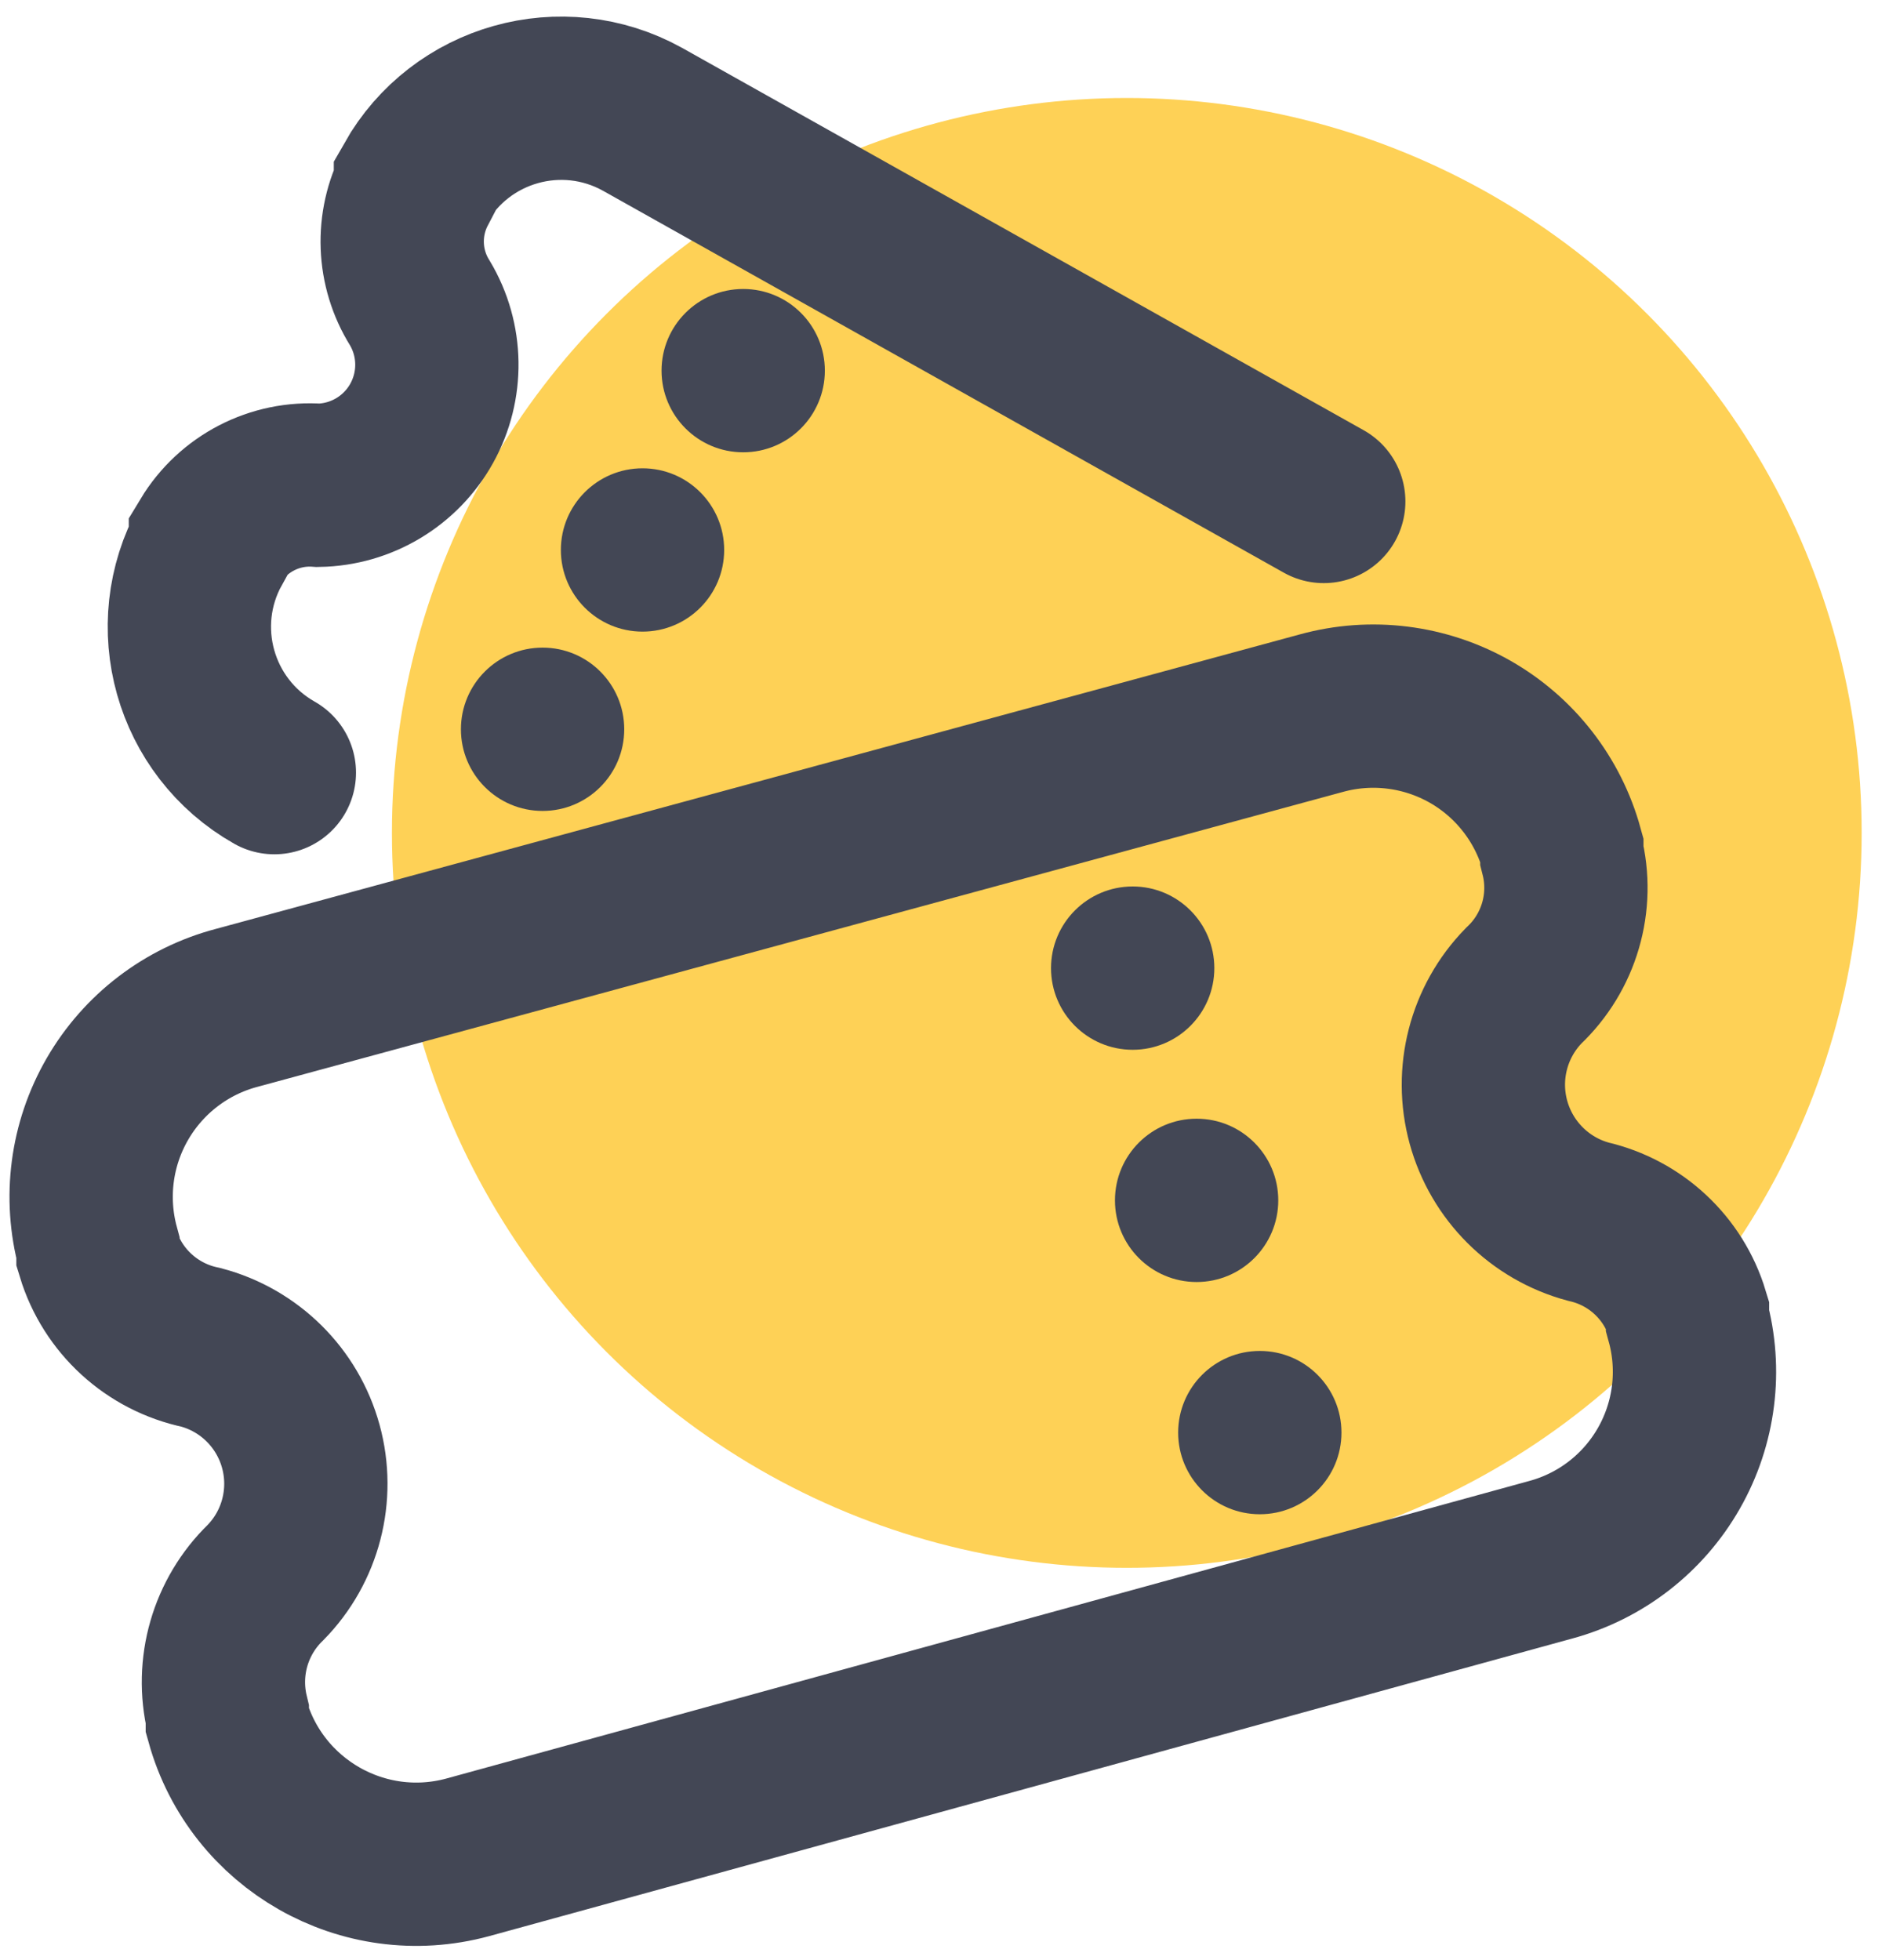 <?xml version="1.0" encoding="UTF-8"?>
<svg width="23px" height="24px" viewBox="0 0 23 24" version="1.1" xmlns="http://www.w3.org/2000/svg" xmlns:xlink="http://www.w3.org/1999/xlink">
    <!-- Generator: sketchtool 53 (72520) - https://sketchapp.com -->
    <title>73EBCDE4-2FD7-45EC-A2C1-671502002E86</title>
    <desc>Created with sketchtool.</desc>
    <g id="Kategori" stroke="none" stroke-width="1" fill="none" fill-rule="evenodd">
        <g id="Special---36px" transform="translate(-71, -125)">
            <g id="Icon/Special/36px/Default/ic_tiket" transform="translate(65, 119)">
                <g>
                    <rect id="Rectangle" x="0" y="0" width="36" height="36"></rect>
                    <circle id="Oval" fill="#FED156" fill-rule="nonzero" cx="19.8" cy="16.2" r="9"></circle>
                    <path d="M8.901,18.342 C8.284,18.504 7.757,18.907 7.438,19.459 C7.118,20.012 7.033,20.669 7.2,21.285 L7.2,21.348 C7.378,21.933 7.861,22.375 8.46,22.5 C9.055,22.657 9.521,23.119 9.684,23.712 C9.847,24.305 9.683,24.941 9.252,25.38 C8.82,25.799 8.643,26.415 8.784,27 L8.784,27.072 C9.139,28.344 10.453,29.091 11.727,28.746 L24.993,25.101 C25.605,24.935 26.125,24.532 26.439,23.981 C26.753,23.431 26.835,22.778 26.667,22.167 L26.667,22.095 C26.495,21.526 26.031,21.094 25.452,20.961 C24.857,20.801 24.392,20.337 24.229,19.743 C24.066,19.149 24.23,18.513 24.66,18.072 C25.095,17.662 25.274,17.049 25.128,16.47 L25.128,16.407 C24.96,15.795 24.555,15.274 24.003,14.96 C23.451,14.647 22.797,14.565 22.185,14.733 L8.901,18.342 Z" id="Path" stroke="#434755" stroke-width="2" stroke-linecap="round"></path>
                    <circle id="Oval" fill="#434755" fill-rule="nonzero" cx="19.872" cy="17.856" r="1"></circle>
                    <circle id="Oval" fill="#434755" fill-rule="nonzero" cx="20.655" cy="20.7" r="1"></circle>
                    <circle id="Oval" fill="#434755" fill-rule="nonzero" cx="21.429" cy="23.544" r="1"></circle>
                    <path d="M9.36,15.462 C8.38,14.907 8.031,13.666 8.577,12.681 L8.577,12.627 C8.854,12.168 9.365,11.903 9.9,11.943 C10.426,11.934 10.908,11.645 11.164,11.185 C11.42,10.725 11.412,10.163 11.142,9.711 C10.874,9.283 10.854,8.745 11.088,8.298 L11.088,8.244 C11.643,7.264 12.884,6.915 13.869,7.461 L22.212,12.141" id="Path" stroke="#434755" stroke-width="2" stroke-linecap="round"></path>
                    <circle id="Oval" fill="#434755" fill-rule="nonzero" cx="15.102" cy="10.539" r="1"></circle>
                    <circle id="Oval" fill="#434755" fill-rule="nonzero" cx="13.869" cy="12.735" r="1"></circle>
                    <circle id="Oval" fill="#434755" fill-rule="nonzero" cx="12.645" cy="14.931" r="1"></circle>
                </g>
            </g>
        </g>
    </g>
</svg>